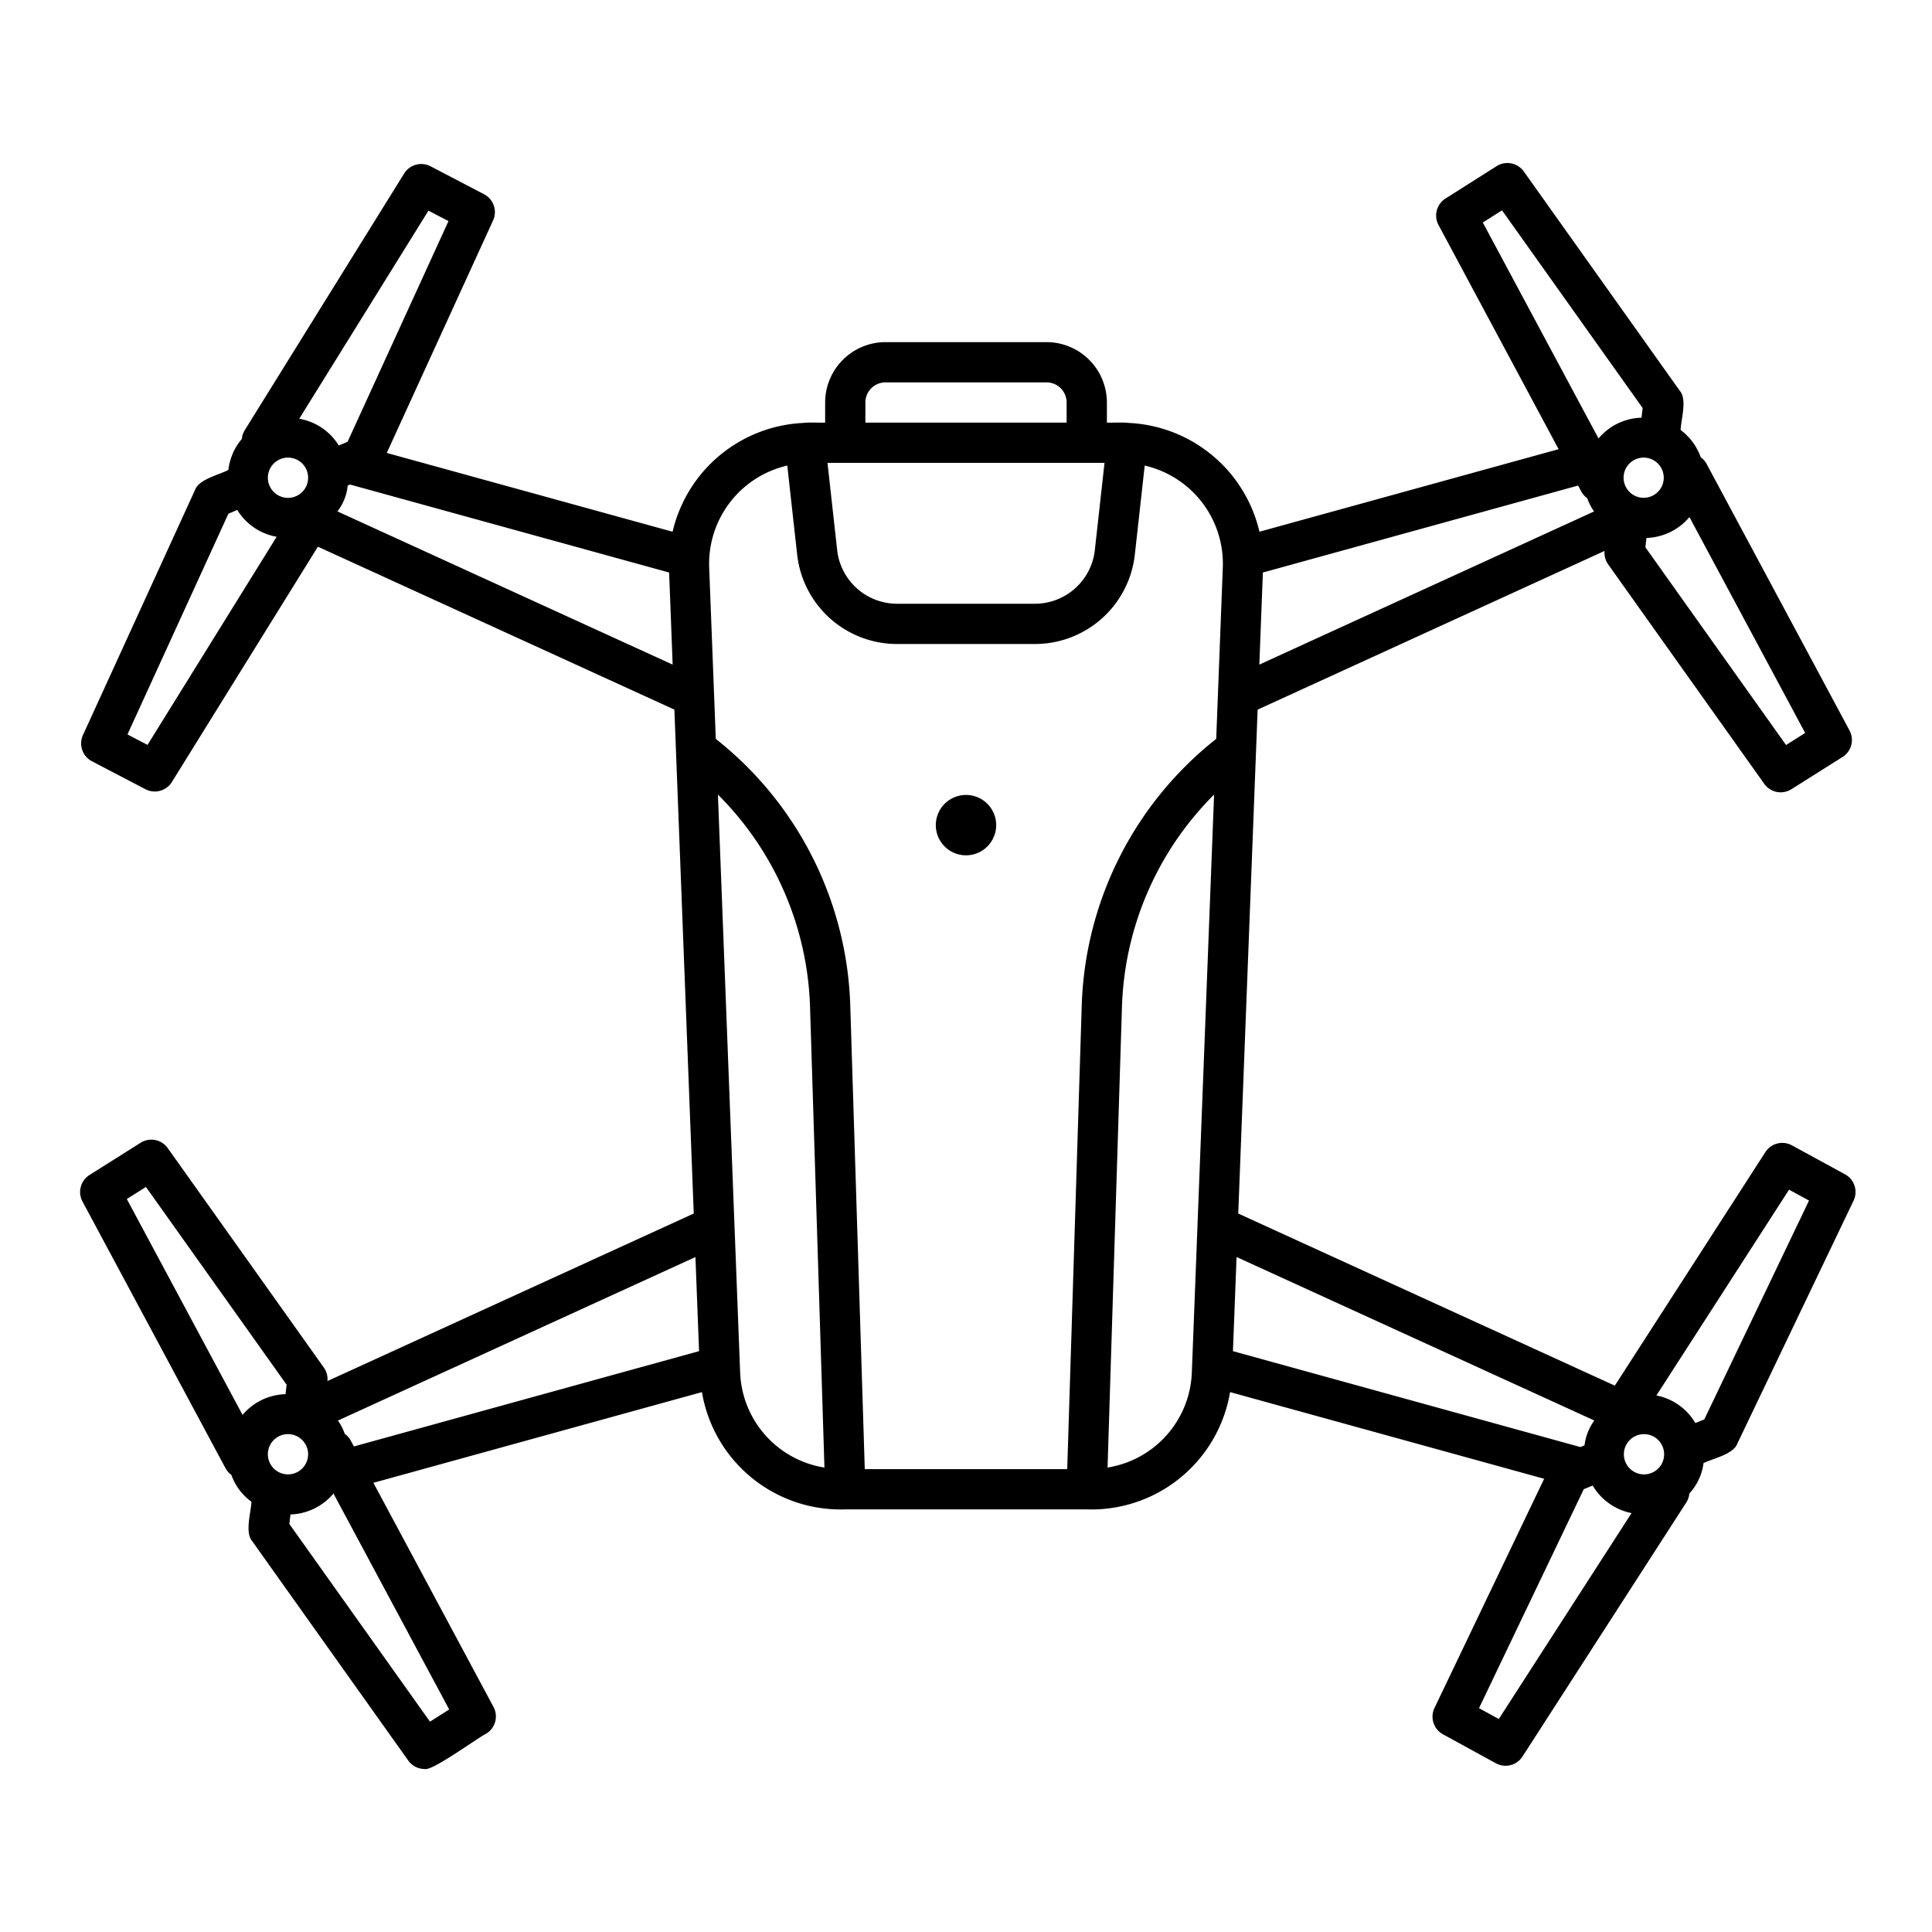 <svg xmlns="http://www.w3.org/2000/svg" version="1.1" xmlns:xlink="http://www.w3.org/1999/xlink" width="512" height="512" x="0" y="0" viewBox="0 0 96 96" style="enable-background:new 0 0 512 512" xml:space="preserve" class=""><g><path d="M49.5 41a1.5 1.5 0 0 1-3 0 1.5 1.5 0 0 1 3 0Z" fill="oklch(86.133% 0.142 139.55 /1)" opacity="1" data-original="#000000" class=""/><path d="m91.68 58.352-2.64-1.44a1 1 0 0 0-1.32.336l-7.48 11.604L61.528 60.3l.963-25.039 17.239-7.886a.998.998 0 0 0 .176.665l7.76 10.91a1 1 0 0 0 1.348.266l2.54-1.601a1 1 0 0 0 .348-1.318l-7.11-13.26a.978.978 0 0 0-.285-.318 2.89 2.89 0 0 0-.998-1.353c.017-.5.331-1.509-.033-1.937l-7.76-10.91a1.003 1.003 0 0 0-1.35-.264l-2.54 1.61a1 1 0 0 0-.346 1.317l5.967 11.138-14.866 4.101a7.003 7.003 0 0 0-6.509-5.406c-.202-.037-.854-.005-1.071-.015v-1a3.003 3.003 0 0 0-3-3h-8a3.003 3.003 0 0 0-3 3v1c-.221.01-.866-.022-1.071.015a7.003 7.003 0 0 0-6.509 5.407l-14.203-3.916 5.282-11.55a1 1 0 0 0-.446-1.303l-2.66-1.39a1 1 0 0 0-1.313.36l-7.93 12.77a.976.976 0 0 0-.133.417 2.98 2.98 0 0 0-.363.533 2.967 2.967 0 0 0-.308 1.01c-.443.234-1.466.46-1.655.99l-5.57 12.181a1 1 0 0 0 .447 1.303l2.66 1.39a1.001 1.001 0 0 0 1.312-.36l7.255-11.692L33.51 35.26l.962 25.039-18.201 8.325a.999.999 0 0 0-.176-.665l-7.76-10.91a1 1 0 0 0-1.348-.266l-2.54 1.601a1 1 0 0 0-.348 1.318l7.11 13.26a.983.983 0 0 0 .285.32 2.809 2.809 0 0 0 1 1.338c-.017.503-.334 1.52.031 1.95l7.76 10.91a1.001 1.001 0 0 0 .816.42c.378.113 2.557-1.5 3.075-1.766a1 1 0 0 0 .346-1.317L18.554 73.68l16.325-4.507A6.99 6.99 0 0 0 42.03 75H53.97a6.99 6.99 0 0 0 7.152-5.827l15.606 4.307-5.449 11.388a1 1 0 0 0 .422 1.309l2.63 1.44a1 1 0 0 0 1.32-.335l8.15-12.64a.978.978 0 0 0 .141-.43 2.72 2.72 0 0 0 .705-1.51c.444-.224 1.48-.434 1.675-.96l5.78-12.08a1 1 0 0 0-.422-1.31Zm-9.113 14.39a1 1 0 0 1-1.755-.96 1 1 0 0 1 1.755.96Zm-3.347-2.158a2.648 2.648 0 0 0-.487 1.237l-.202.083-17.267-4.766.18-4.678Zm2.468-47.845a.998.998 0 1 1-.218 1.975.998.998 0 0 1 .218-1.975Zm8.01 13.682-.95.599-6.99-9.826.055-.463a2.914 2.914 0 0 0 2.134-1.037ZM74.635 10.452l6.987 9.823-.056.48a2.883 2.883 0 0 0-2.136 1.032l-5.75-10.73Zm3.944 13.98a.982.982 0 0 0 .293.327 2.45 2.45 0 0 0 .337.655l-16.633 7.609.176-4.575 15.663-4.321ZM54.883 23l-.481 4.331A2.998 2.998 0 0 1 51.42 30h-6.84a2.998 2.998 0 0 1-2.982-2.669L41.118 23ZM43 20a1 1 0 0 1 1-1h8a1 1 0 0 1 1 1v1H43Zm-3.88 3.134.49 4.418A4.994 4.994 0 0 0 44.58 32h6.84a4.994 4.994 0 0 0 4.97-4.448l.49-4.418a5.005 5.005 0 0 1 3.881 5.058l-.328 8.523a17.572 17.572 0 0 0-6.683 13.272L53.03 73H42.97l-.72-23.013a17.573 17.573 0 0 0-6.683-13.272l-.328-8.523a5.005 5.005 0 0 1 3.881-5.058Zm-25.695.14a1 1 0 0 1 1.771.93 1 1 0 0 1-1.771-.93Zm7.865-12.807.996.52-5.015 10.965-.436.187a2.88 2.88 0 0 0-1.966-1.332ZM7.33 37.014l-.996-.52 5.014-10.966.441-.189a2.886 2.886 0 0 0 1.958 1.333Zm9.437-11.603a2.473 2.473 0 0 0 .51-1.286l.114-.049 15.857 4.372.176 4.576Zm-3.302 47.385a1 1 0 0 1 1.69-1.07 1 1 0 0 1-1.69 1.07ZM6.302 59.579l.95-.599 6.99 9.826-.055.47a2.889 2.889 0 0 0-2.134 1.03Zm15.063 25.969-6.987-9.823.055-.472a2.912 2.912 0 0 0 2.137-1.04l5.75 10.73Zm-3.944-13.98a.98.98 0 0 0-.292-.323 2.449 2.449 0 0 0-.338-.658l17.765-8.125.18 4.676-17.15 4.735Zm19.356-3.375-1.104-28.71a15.574 15.574 0 0 1 4.578 10.567l.715 22.872a4.973 4.973 0 0 1-4.189-4.73Zm18.257 4.729.715-22.872a15.575 15.575 0 0 1 4.578-10.567l-1.105 28.71a4.972 4.972 0 0 1-4.188 4.728Zm19.44 12.494-.983-.538 5.205-10.88.218-.09.015-.006.21-.086a2.9 2.9 0 0 0 1.932 1.369ZM84.685 70.53l-.444.18a2.888 2.888 0 0 0-1.935-1.37l6.591-10.226.992.541Z" fill="oklch(86.133% 0.142 139.55 /1)" opacity="1" data-original="#000000" class=""/></g></svg>